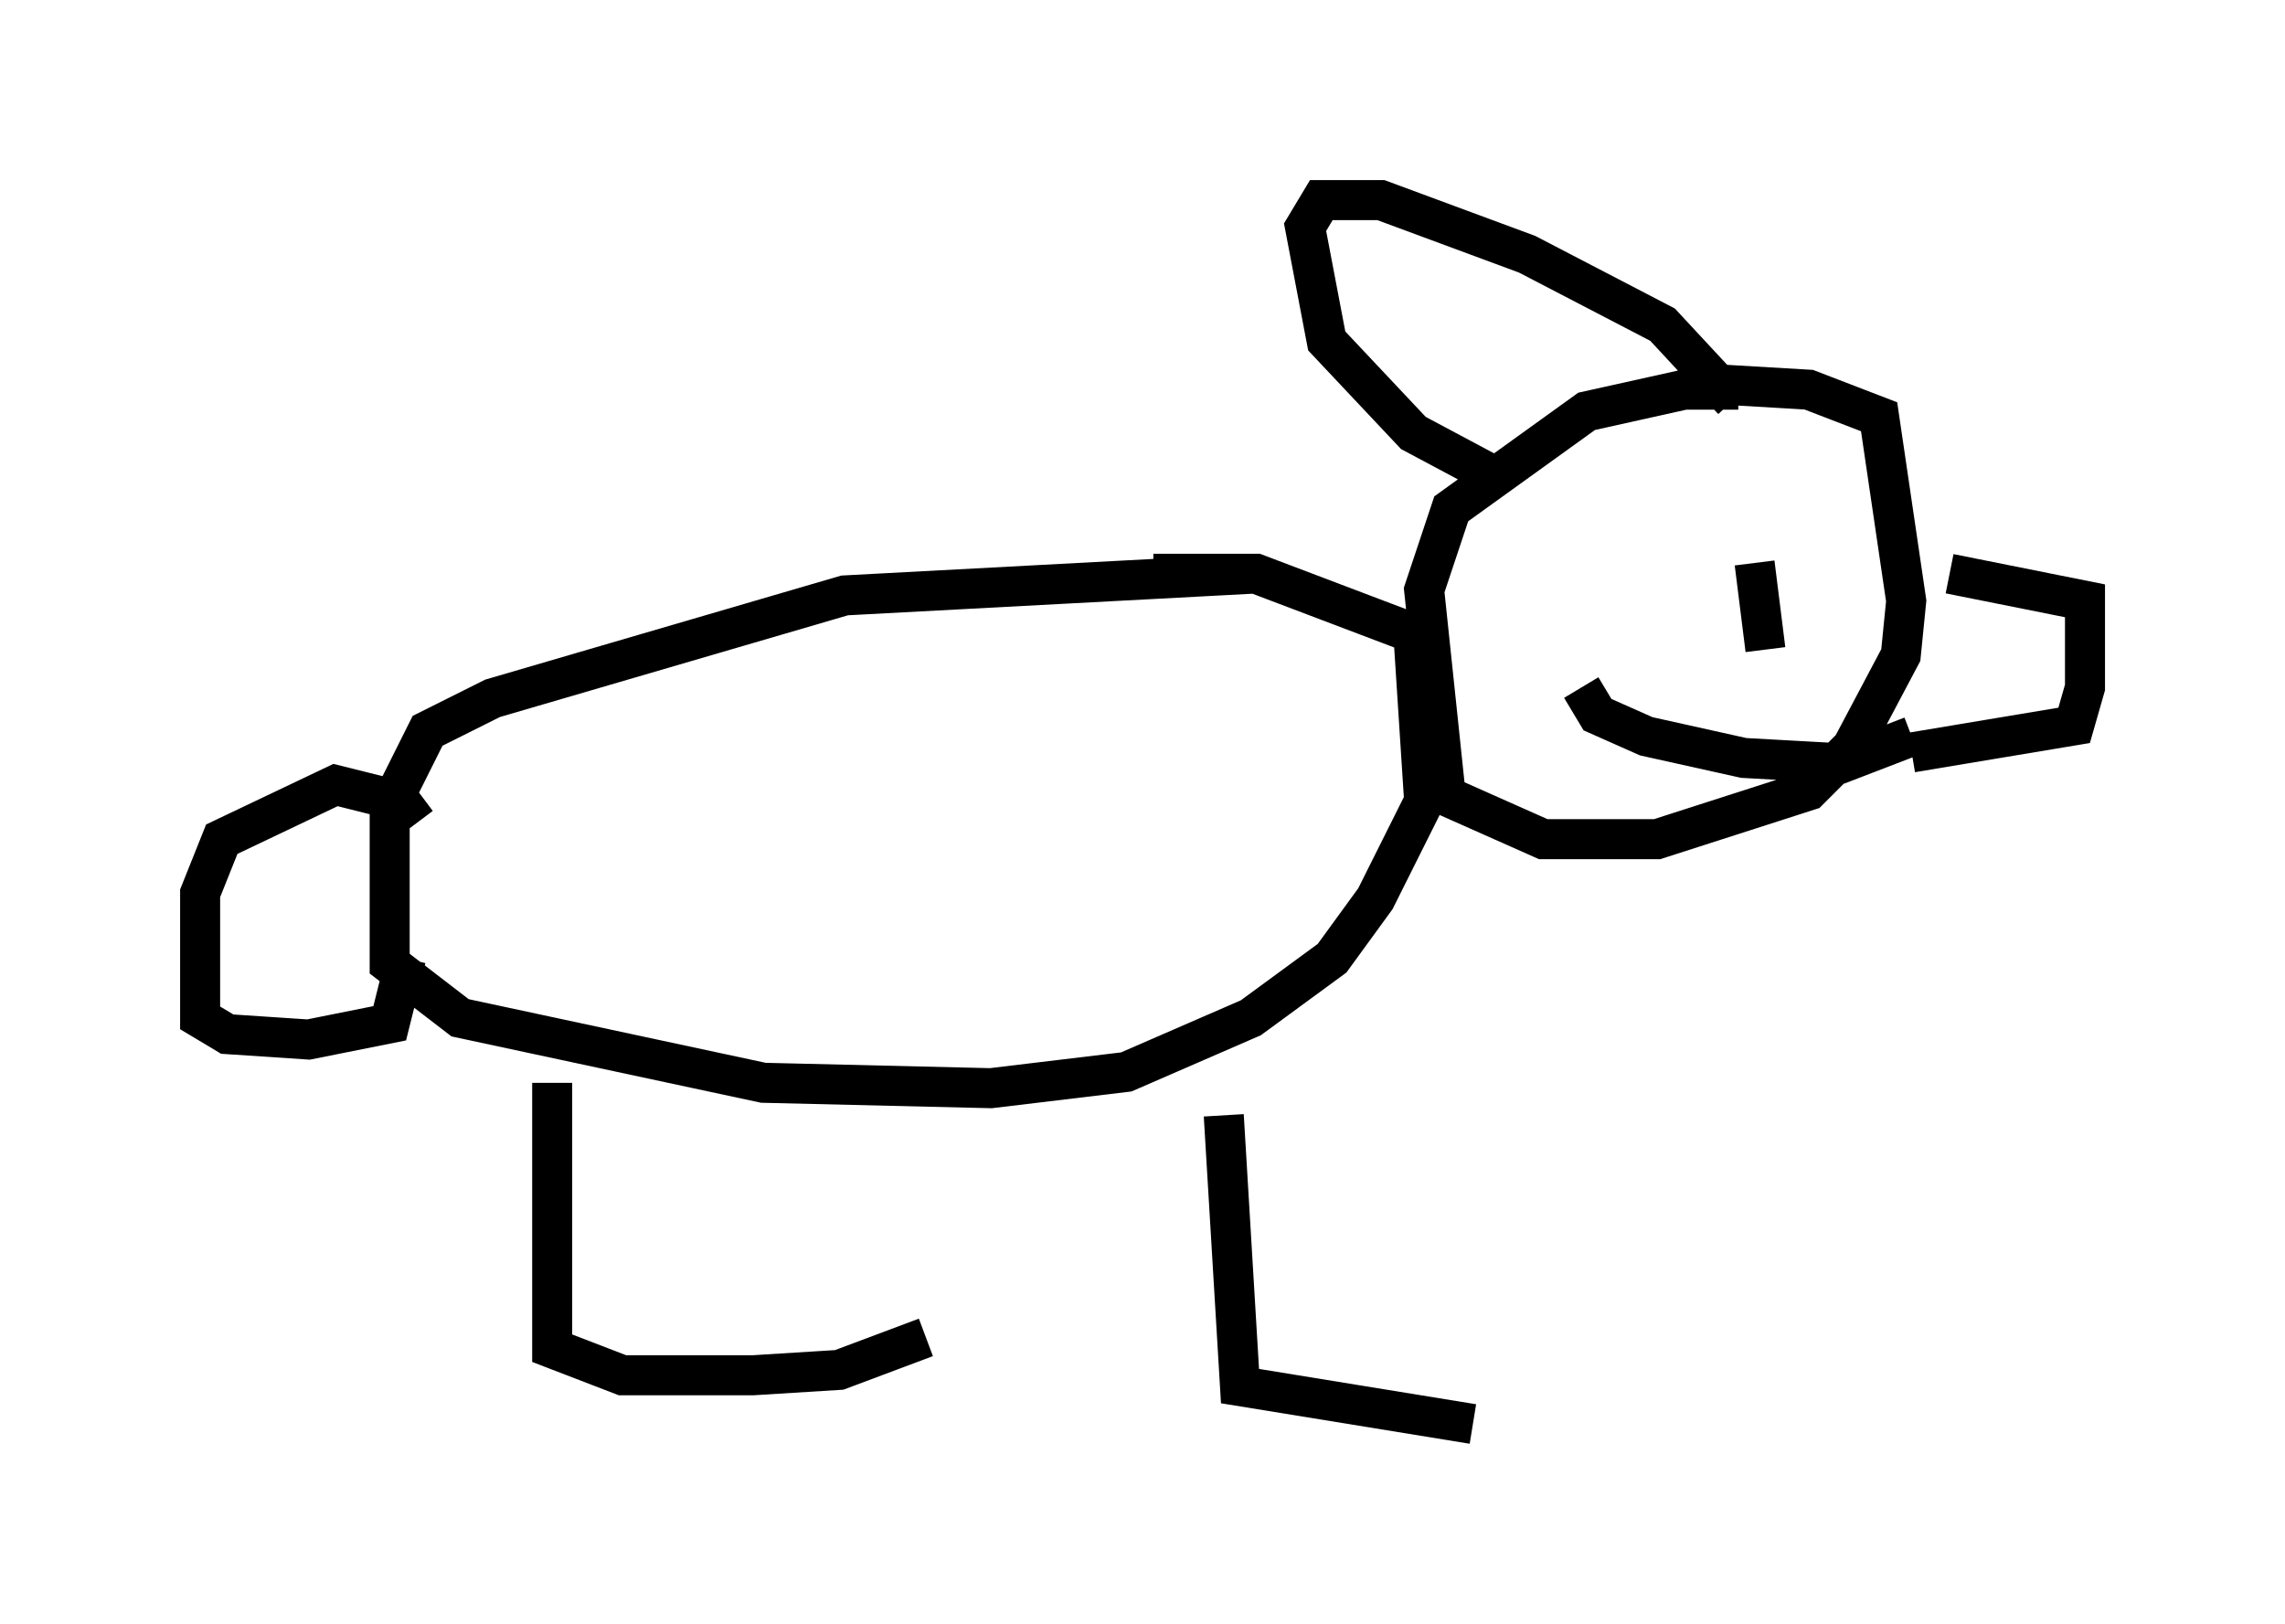 <?xml version="1.0" encoding="utf-8" ?>
<svg baseProfile="full" height="40.582" version="1.1" width="57.09" xmlns="http://www.w3.org/2000/svg" xmlns:ev="http://www.w3.org/2001/xml-events" xmlns:xlink="http://www.w3.org/1999/xlink"><defs /><rect fill="white" height="40.582" width="57.09" x="0" y="0" /><path d="M32.74, 14.743 m-1.488, -0.406 l-10.149, 0.541 -8.796, 2.571 l-1.624, 0.812 -0.947, 1.894 l0.0, 3.924 1.759, 1.353 l7.578, 1.624 5.683, 0.135 l3.383, -0.406 3.112, -1.353 l2.03, -1.488 1.083, -1.488 l1.218, -2.436 -0.271, -4.195 l-3.924, -1.488 -2.571, 0.0 m1.759, 13.532 l0.406, 6.766 5.819, 0.947 m-23.004, -8.525 l0.0, 6.631 1.759, 0.677 l3.248, 0.0 2.165, -0.135 l2.165, -0.812 m-12.72, -12.855 l-0.406, -0.541 -1.624, -0.406 l-2.842, 1.353 -0.541, 1.353 l0.0, 3.112 0.677, 0.406 l2.03, 0.135 2.03, -0.406 l0.406, -1.624 m33.288, -14.208 l-1.353, 0.0 -2.436, 0.541 l-3.383, 2.436 -0.677, 2.03 l0.541, 5.142 2.436, 1.083 l2.842, 0.0 3.789, -1.218 l1.083, -1.083 1.218, -2.3 l0.135, -1.353 -0.677, -4.601 l-1.759, -0.677 -2.3, -0.135 m-3.383, 7.578 l0.406, 0.677 1.218, 0.541 l2.436, 0.541 2.436, 0.135 l1.759, -0.677 m-3.924, -4.33 l0.271, 2.165 m-6.766, -4.33 l-2.03, -1.083 -2.165, -2.3 l-0.541, -2.842 0.406, -0.677 l1.488, 0.0 3.654, 1.353 l3.383, 1.759 1.759, 1.894 m5.413, 4.33 l3.383, 0.677 0.0, 2.165 l-0.271, 0.947 -4.059, 0.677 " fill="none" stroke="black" stroke-width="1" /></svg>